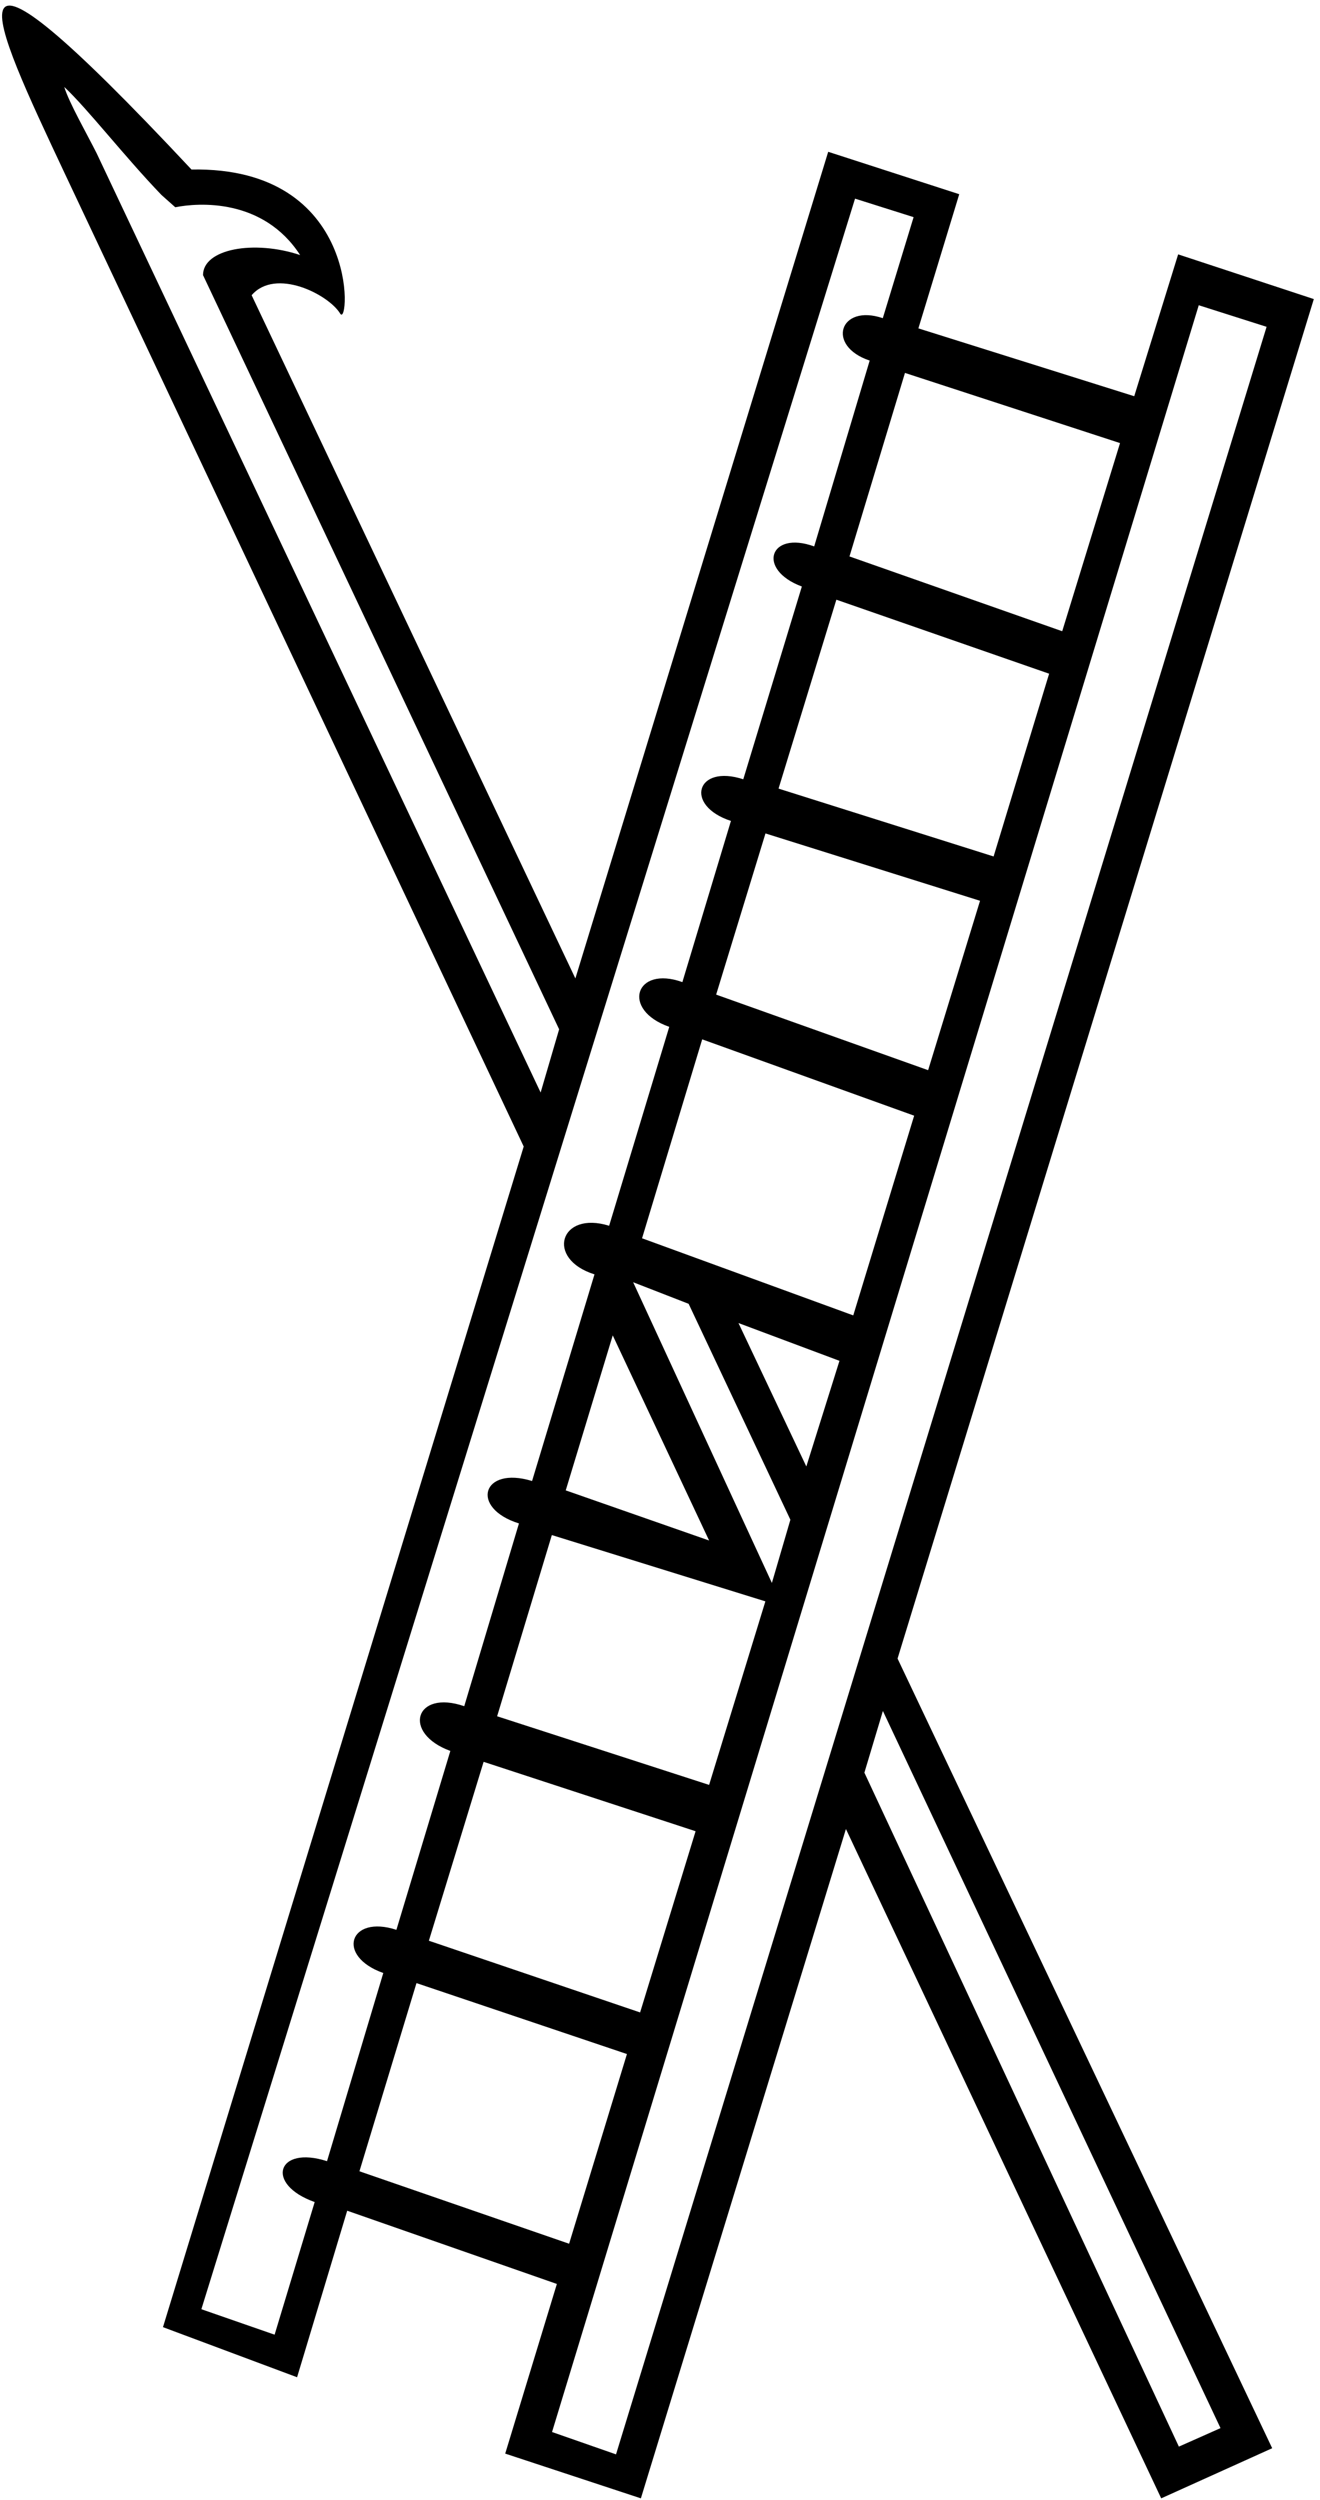 <?xml version="1.0" encoding="UTF-8"?>
<svg xmlns="http://www.w3.org/2000/svg" xmlns:xlink="http://www.w3.org/1999/xlink" width="206pt" height="390pt" viewBox="0 0 206 390" version="1.1">
<g id="surface1">
<path style=" stroke:none;fill-rule:nonzero;fill:rgb(0%,0%,0%);fill-opacity:1;" d="M 205.035 46.656 L 183.863 39.68 L 177.008 61.812 L 143.324 51.227 L 149.699 30.297 L 129.25 23.68 L 89.793 152.637 L 39.27 46.055 C 42.996 41.723 51.297 45.934 53.102 48.941 C 54.543 51.227 56.348 25.965 29.883 26.445 C -10.535 -16.738 -1.395 2.629 10.156 27.168 L 81.73 178.859 L 25.434 363.035 L 46.363 370.852 L 54.184 344.871 L 86.906 356.297 L 78.844 382.762 L 100.016 389.742 L 132.016 285.324 L 181.219 389.742 L 198.539 381.922 L 140.074 258.738 Z M 174.793 69.121 L 165.77 98.473 L 132.57 86.805 L 141.23 58.176 Z M 77.582 267.738 L 86.121 239.469 L 119.445 249.812 L 110.664 278.445 Z M 108.555 285.672 L 99.895 313.941 L 66.93 302.754 L 75.473 274.844 Z M 88.289 232.5 L 95.625 208.32 L 110.664 240.32 Z M 98.809 200.027 L 107.469 203.395 L 123.348 237.078 L 120.461 246.941 Z M 115.246 206.395 L 131.008 212.289 L 125.836 228.77 Z M 100.199 193.172 L 109.586 162.137 L 142.664 174.047 L 133.16 205.203 Z M 111.762 155.16 L 119.461 130.016 L 152.945 140.523 L 144.844 166.949 Z M 121.5 123.023 L 130.523 93.551 L 163.727 105.098 L 155.062 133.609 Z M 15.082 23.91 C 13.637 21.023 10.75 15.973 10.031 13.566 C 13.637 16.934 19.41 24.395 25.188 30.406 L 27.352 32.332 C 30.961 31.609 41.066 30.891 46.84 39.789 C 39.621 37.387 31.684 38.828 31.684 42.918 L 87.258 160.57 L 84.371 170.434 Z M 51.035 337.145 C 43.215 334.617 41.289 340.75 49.109 343.52 L 42.855 364.211 L 31.426 360.238 L 133.438 30.988 L 142.578 33.875 L 137.77 49.637 C 131.031 47.348 128.867 53.965 135.723 56.25 L 127.062 85.242 C 120.086 82.715 118.039 88.852 125.137 91.496 L 115.996 121.57 C 108.656 119.164 106.73 125.66 114.07 128.066 L 106.492 153.211 C 99.152 150.562 96.867 157.539 104.445 160.188 L 95.062 191.223 C 87.363 188.816 85.078 196.395 92.777 198.801 L 83.035 231.039 C 75.215 228.637 73.289 235.254 80.988 237.656 L 72.449 266.168 C 64.75 263.52 62.703 270.379 70.281 273.145 L 61.863 301.055 C 54.523 298.648 52.359 305.145 59.816 307.789 Z M 56.094 338.719 L 64.996 309.363 L 97.84 320.43 L 88.816 350.023 Z M 96.137 382.883 L 86.152 379.395 L 187.078 47.617 L 197.664 50.984 Z M 190.473 378.785 L 183.977 381.672 L 134.898 276.535 L 137.785 266.91 L 190.473 378.785 "/>
</g>
</svg>
